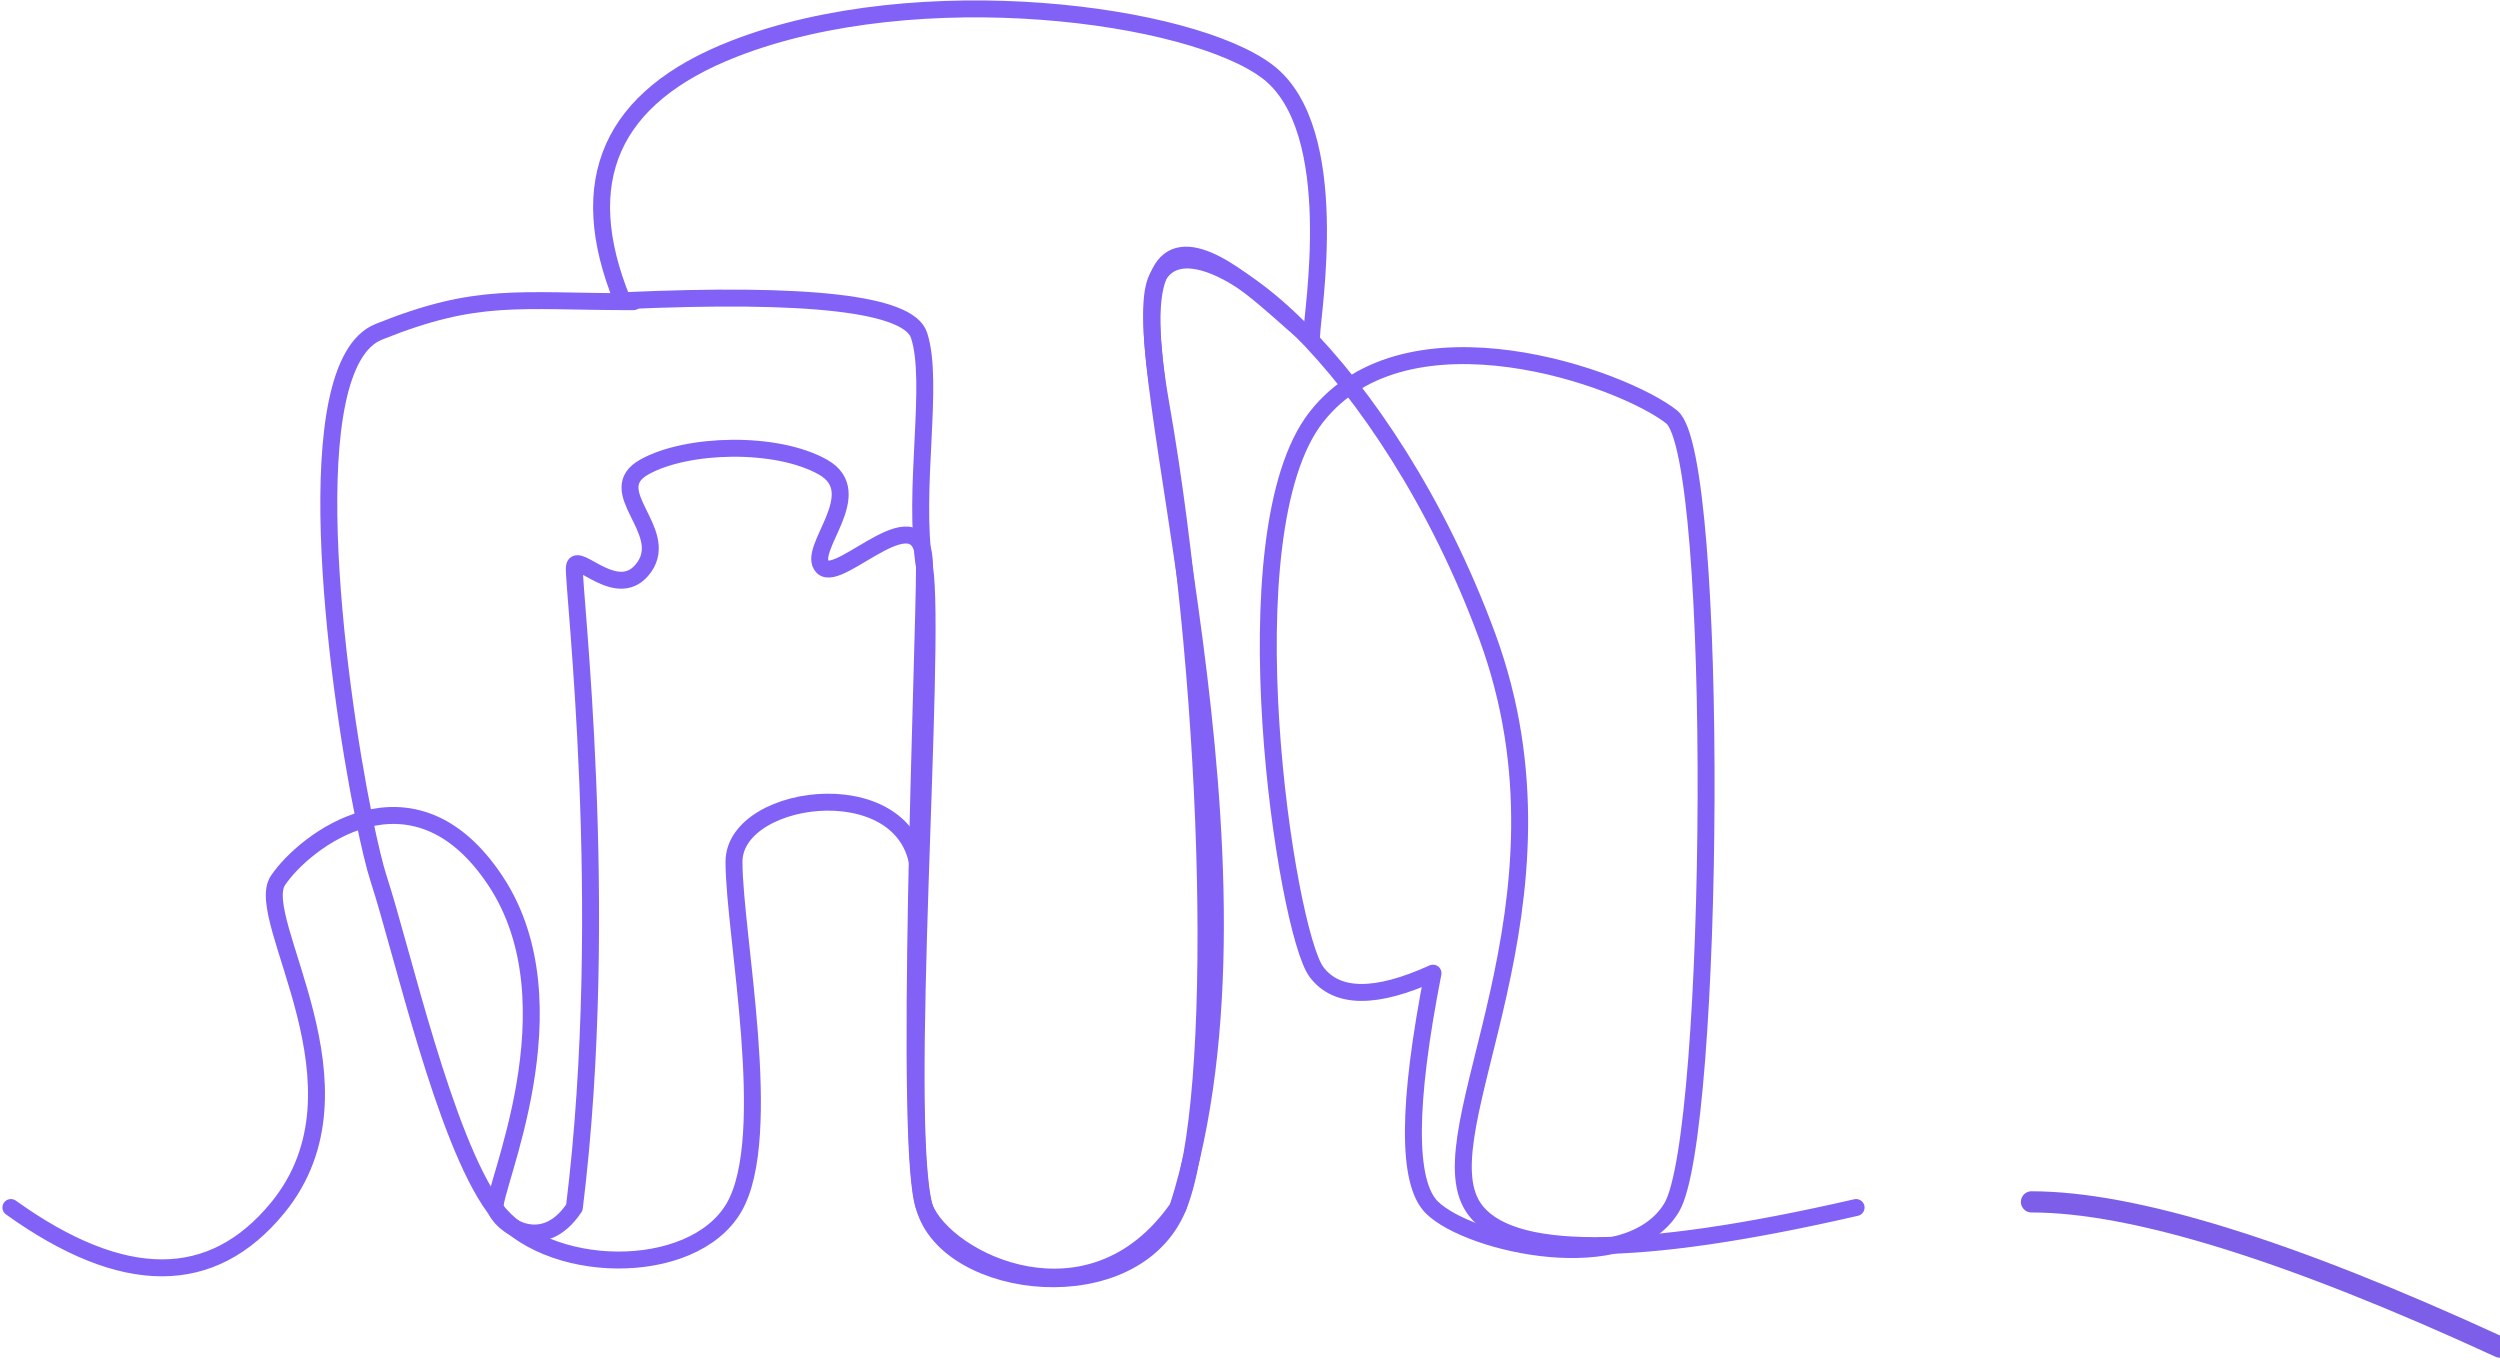 <svg width="413" height="225" xmlns="http://www.w3.org/2000/svg"><g fill="none" fill-rule="evenodd" stroke-linecap="round" stroke-linejoin="round"><g stroke="#8262F6" stroke-width="2.8"><path d="M1.8 199.483c18.557 13.287 33.26 13.287 44.11 0 16.275-19.929-4.259-47.61 0-54.015 4.26-6.406 22.218-20.602 35.917 0 13.698 20.602-.664 51.272 0 54.015.663 2.744 7.802 7.929 13.06 0 6.174-50.018-.304-103.02 0-105.81.305-2.79 7.295 6.09 11.554 0 4.258-6.09-7.024-12.586 0-16.522 7.023-3.935 21.765-4.325 29.484 0 7.718 4.326-2.87 13.701 0 16.522 2.87 2.821 16.804-13.203 16.804 0 0 13.204-3.514 96.929 0 105.81 3.515 8.882 27.473 20.686 41.866 0 18.03-57.097-9.697-141.447-3.395-153.609 6.302-12.162 38.125 14.786 54.483 59.215 16.359 44.43-10.714 81.814-2.272 94.394 5.628 8.388 26.7 8.388 63.218 0"/><path d="M121.257 8.055c30.564-11.916 75.545-5.831 88.16 3.794 12.616 9.626 7.27 40.153 7.27 43.526 0 3.374-33.657-38.359-24.942 11.243 8.715 49.602 10.032 115.482 2.85 132.865-7.182 17.384-37.907 13.899-41.866 0-3.959-13.898 2.017-93.081 0-105.81-2.017-12.728 1.671-30.519-.908-38.298-1.72-5.186-18.05-7.083-48.99-5.69-8.091-19.81-1.95-33.687 18.426-41.63z"/><path d="M151.82 145.236c0-18.27-30.565-14.684-30.565-2.862s6.85 45.342 0 57.11c-6.849 11.766-31.301 11.366-39.598 0-8.297-11.367-15.194-42.33-19.088-54.248-.64-1.959-1.514-5.538-2.455-10.182-4.781-23.608-11.286-74.722 2.455-80.24 16.443-6.604 22.807-4.975 42.069-4.975M276.16 68.879c8.01 6.372 7.144 118.646 0 130.604-7.144 11.959-33.376 6.11-39.598 0-4.149-4.073-4.092-16.979.17-38.717-9.503 4.315-15.922 4.246-19.259-.21-5.004-6.681-15.07-72.483 0-91.677 15.07-19.194 50.677-6.373 58.687 0z"/></g><path d="M335.6 198.55c16.845 0 42.644 8 77.4 24" stroke="#7C5EE8" stroke-width="3.5"/></g></svg>